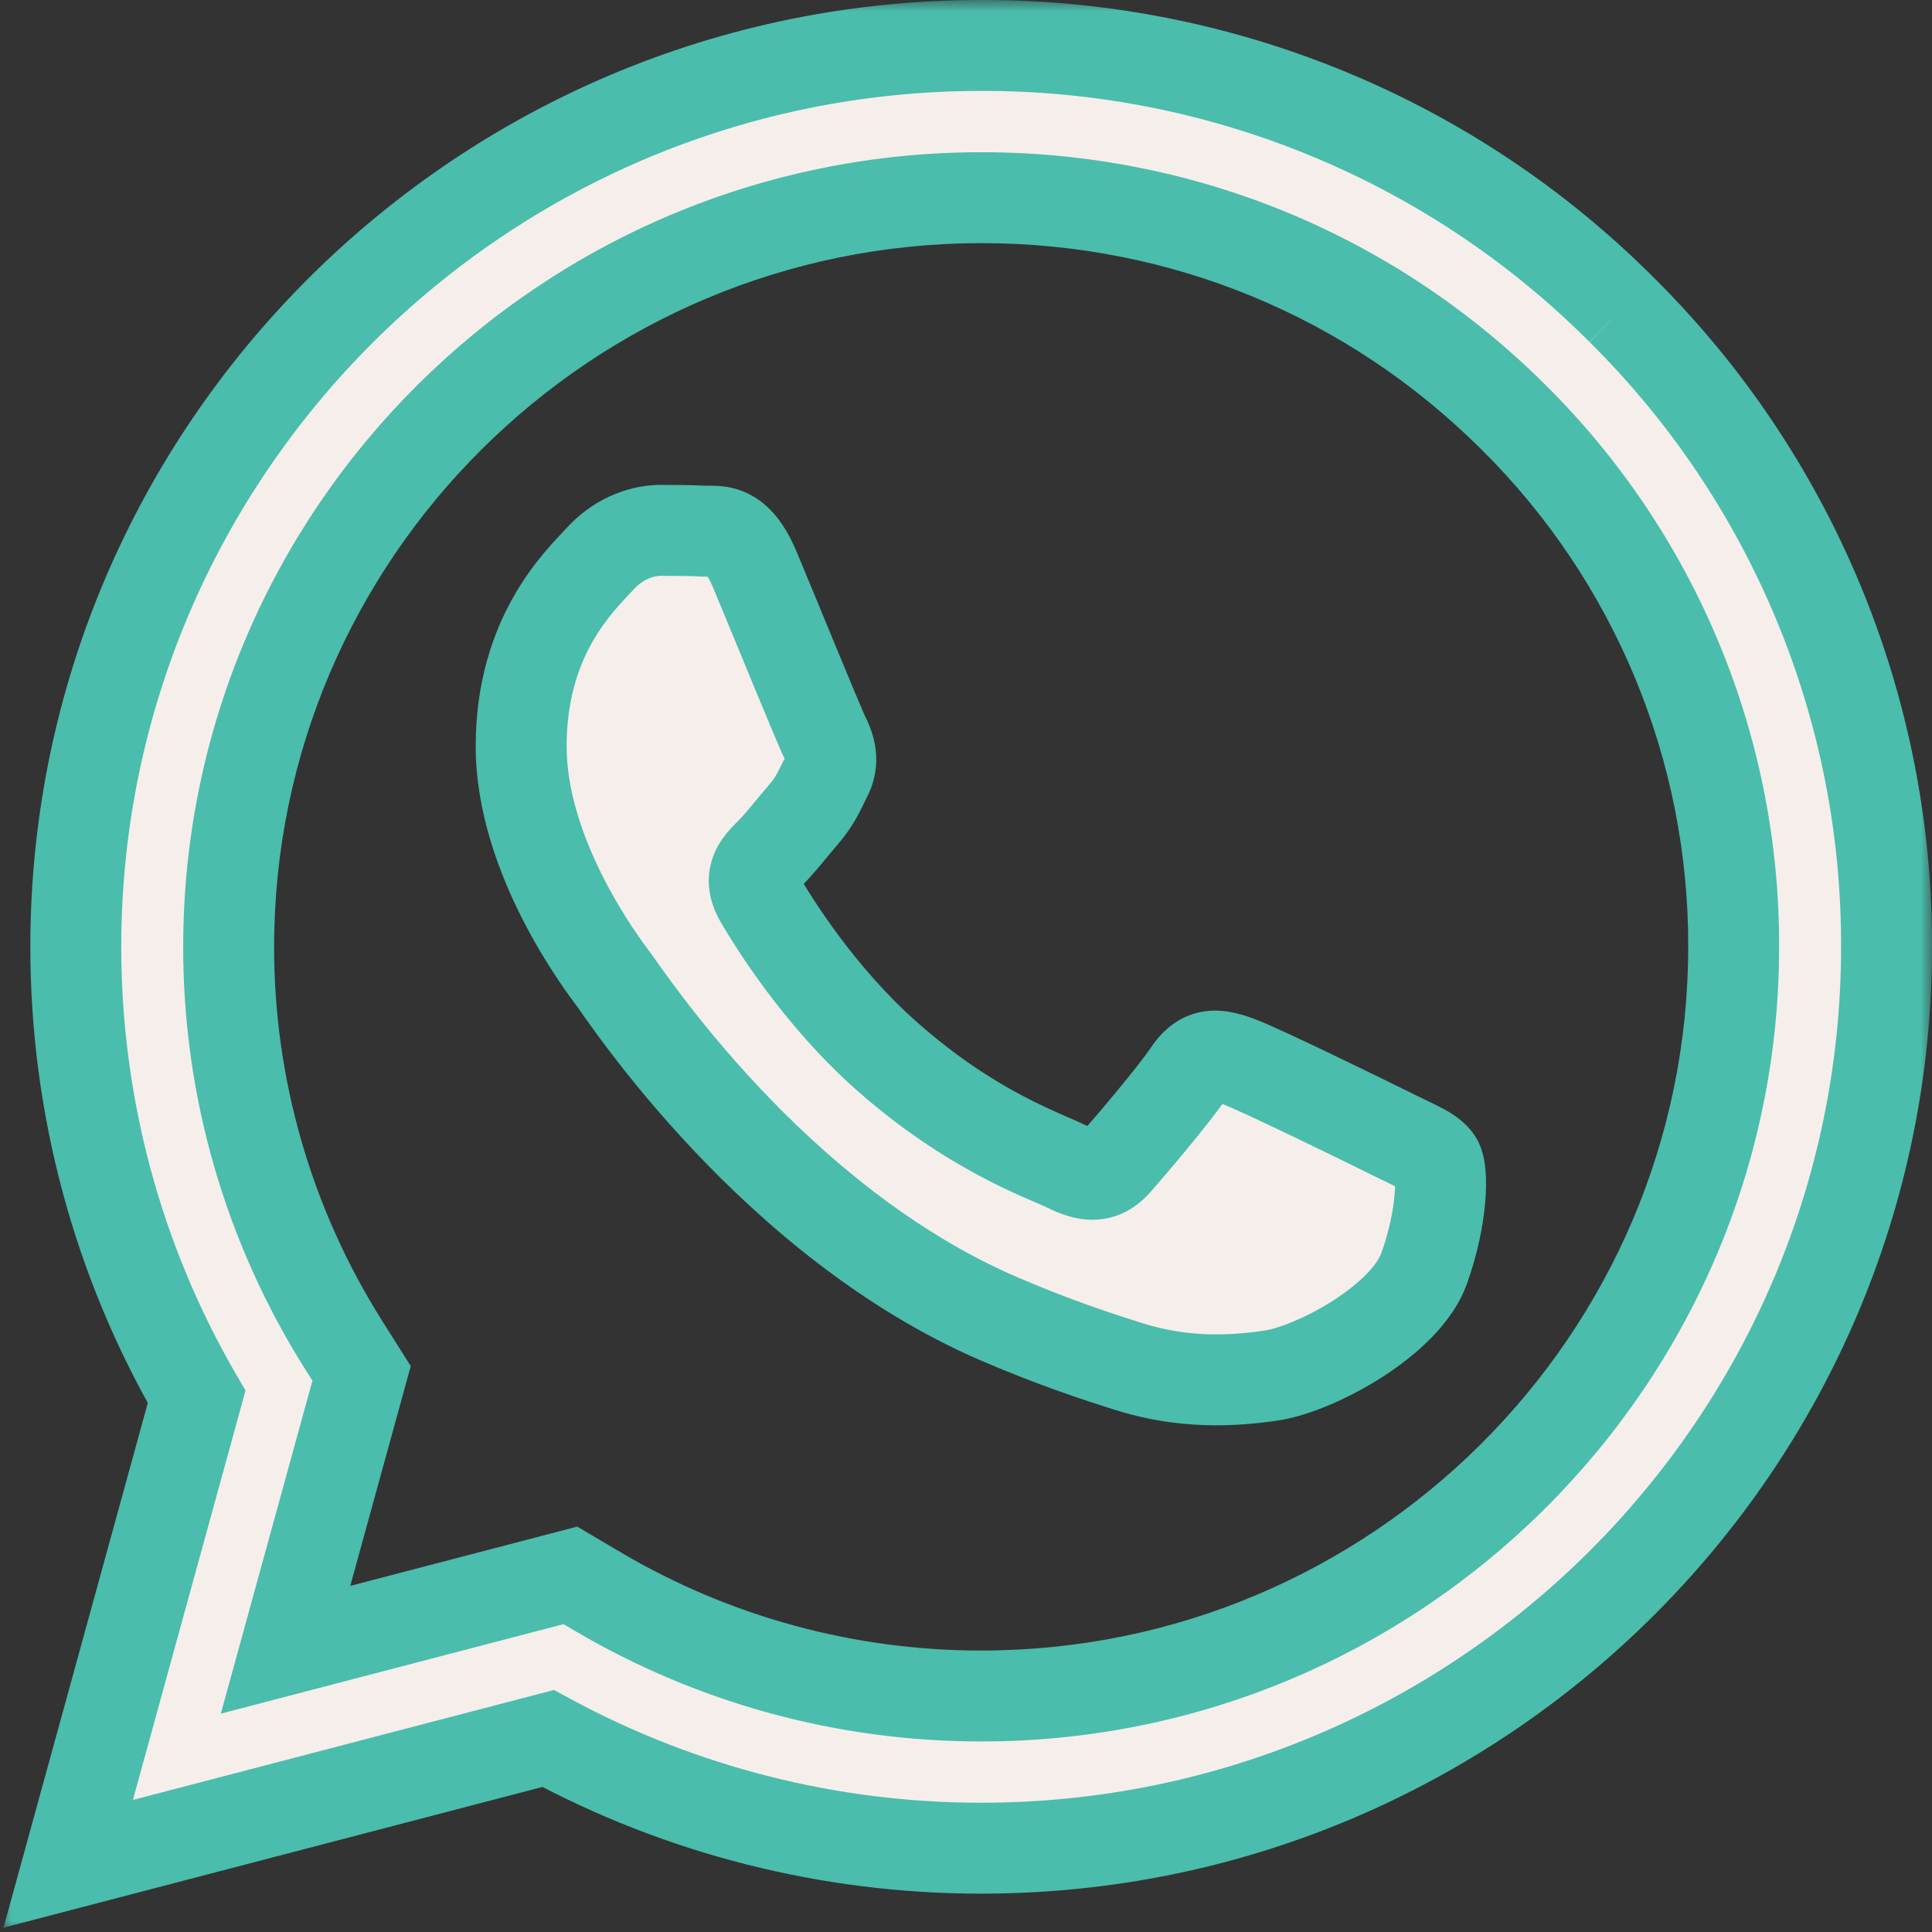 <svg width="85" height="85" viewBox="0 0 85 85" fill="none" xmlns="http://www.w3.org/2000/svg">
<rect x="0" y="0" width="85" height="85" fill="#333333" stroke="none"/>
<mask id="path-1-outside-1_132_530" maskUnits="userSpaceOnUse" x="0" y="0" width="85" height="85" fill="black">
<rect fill="white" width="85" height="85"/>
<path fill-rule="evenodd" clip-rule="evenodd" d="M61.329 49.94C60.331 49.443 55.438 47.05 54.527 46.717C53.616 46.387 52.953 46.223 52.286 47.217C51.623 48.203 49.717 50.437 49.138 51.097C48.555 51.76 47.975 51.84 46.981 51.347C45.986 50.847 42.777 49.803 38.976 46.43C36.018 43.803 34.019 40.56 33.439 39.567C32.86 38.577 33.376 38.04 33.874 37.547C34.323 37.103 34.869 36.39 35.368 35.813C35.867 35.233 36.032 34.82 36.363 34.157C36.698 33.497 36.531 32.92 36.279 32.423C36.032 31.927 34.042 27.05 33.211 25.067C32.404 23.137 31.584 23.4 30.974 23.367C30.391 23.34 29.728 23.333 29.065 23.333C28.402 23.333 27.323 23.58 26.412 24.573C25.498 25.563 22.929 27.96 22.929 32.837C22.929 37.71 26.492 42.42 26.992 43.083C27.491 43.743 34.008 53.75 43.993 58.04C46.371 59.06 48.223 59.67 49.667 60.123C52.052 60.88 54.222 60.773 55.937 60.517C57.846 60.233 61.825 58.12 62.656 55.807C63.483 53.493 63.483 51.51 63.235 51.097C62.987 50.683 62.324 50.437 61.326 49.94H61.329ZM43.169 74.617H43.156C37.225 74.618 31.404 73.031 26.302 70.023L25.096 69.31L12.562 72.583L15.909 60.423L15.121 59.177C11.806 53.925 10.051 47.846 10.06 41.643C10.067 23.477 24.918 8.697 43.182 8.697C52.025 8.697 60.338 12.13 66.588 18.357C69.671 21.412 72.114 25.045 73.777 29.046C75.439 33.047 76.288 37.337 76.274 41.667C76.268 59.833 61.416 74.617 43.169 74.617ZM71.344 13.627C67.654 9.93 63.263 6.999 58.426 5.003C53.589 3.007 48.402 1.986 43.166 2C21.214 2 3.342 19.783 3.335 41.64C3.332 48.627 5.164 55.447 8.65 61.457L3 82L24.114 76.487C29.955 79.654 36.501 81.313 43.152 81.313H43.169C65.121 81.313 82.993 63.53 83 41.67C83.016 36.461 81.994 31.3 79.993 26.487C77.993 21.673 75.053 17.302 71.344 13.627Z"/>
</mask>
<path fill-rule="evenodd" clip-rule="evenodd" d="M61.329 49.94C60.331 49.443 55.438 47.05 54.527 46.717C53.616 46.387 52.953 46.223 52.286 47.217C51.623 48.203 49.717 50.437 49.138 51.097C48.555 51.76 47.975 51.84 46.981 51.347C45.986 50.847 42.777 49.803 38.976 46.43C36.018 43.803 34.019 40.56 33.439 39.567C32.86 38.577 33.376 38.04 33.874 37.547C34.323 37.103 34.869 36.39 35.368 35.813C35.867 35.233 36.032 34.82 36.363 34.157C36.698 33.497 36.531 32.92 36.279 32.423C36.032 31.927 34.042 27.05 33.211 25.067C32.404 23.137 31.584 23.4 30.974 23.367C30.391 23.34 29.728 23.333 29.065 23.333C28.402 23.333 27.323 23.58 26.412 24.573C25.498 25.563 22.929 27.96 22.929 32.837C22.929 37.71 26.492 42.42 26.992 43.083C27.491 43.743 34.008 53.75 43.993 58.04C46.371 59.06 48.223 59.67 49.667 60.123C52.052 60.88 54.222 60.773 55.937 60.517C57.846 60.233 61.825 58.12 62.656 55.807C63.483 53.493 63.483 51.51 63.235 51.097C62.987 50.683 62.324 50.437 61.326 49.94H61.329ZM43.169 74.617H43.156C37.225 74.618 31.404 73.031 26.302 70.023L25.096 69.31L12.562 72.583L15.909 60.423L15.121 59.177C11.806 53.925 10.051 47.846 10.06 41.643C10.067 23.477 24.918 8.697 43.182 8.697C52.025 8.697 60.338 12.13 66.588 18.357C69.671 21.412 72.114 25.045 73.777 29.046C75.439 33.047 76.288 37.337 76.274 41.667C76.268 59.833 61.416 74.617 43.169 74.617ZM71.344 13.627C67.654 9.93 63.263 6.999 58.426 5.003C53.589 3.007 48.402 1.986 43.166 2C21.214 2 3.342 19.783 3.335 41.64C3.332 48.627 5.164 55.447 8.65 61.457L3 82L24.114 76.487C29.955 79.654 36.501 81.313 43.152 81.313H43.169C65.121 81.313 82.993 63.53 83 41.67C83.016 36.461 81.994 31.3 79.993 26.487C77.993 21.673 75.053 17.302 71.344 13.627Z" fill="#F6EEEB"/>
<path d="M61.329 49.94V51.94L62.22 48.15L61.329 49.94ZM54.527 46.717L55.214 44.839L55.208 44.836L54.527 46.717ZM52.286 47.217L53.946 48.332L53.947 48.331L52.286 47.217ZM49.138 51.097L50.64 52.417L50.641 52.416L49.138 51.097ZM46.981 51.347L46.082 53.134L46.092 53.139L46.981 51.347ZM38.976 46.43L37.648 47.925L37.648 47.926L38.976 46.43ZM33.439 39.567L35.167 38.559L35.165 38.556L33.439 39.567ZM33.874 37.547L32.469 36.124L32.468 36.124L33.874 37.547ZM35.368 35.813L36.881 37.122L36.884 37.118L35.368 35.813ZM36.363 34.157L34.58 33.252L34.574 33.263L36.363 34.157ZM36.279 32.423L34.49 33.316L34.495 33.326L36.279 32.423ZM33.211 25.067L31.366 25.838L31.367 25.839L33.211 25.067ZM30.974 23.367L31.083 21.37L31.074 21.369L31.065 21.369L30.974 23.367ZM26.412 24.573L27.881 25.93L27.886 25.925L26.412 24.573ZM26.992 43.083L25.393 44.286L25.396 44.29L26.992 43.083ZM43.993 58.04L43.203 59.878L43.205 59.878L43.993 58.04ZM49.667 60.123L50.272 58.217L50.266 58.215L49.667 60.123ZM55.937 60.517L55.643 58.538L55.641 58.539L55.937 60.517ZM62.656 55.807L64.538 56.483L64.539 56.48L62.656 55.807ZM61.326 49.94V47.94L60.435 51.731L61.326 49.94ZM43.156 74.617V72.617H43.155L43.156 74.617ZM26.302 70.023L25.283 71.745L25.286 71.746L26.302 70.023ZM25.096 69.31L26.114 67.589L25.397 67.164L24.59 67.375L25.096 69.31ZM12.562 72.583L10.634 72.053L9.715 75.394L13.068 74.518L12.562 72.583ZM15.909 60.423L17.837 60.954L18.071 60.102L17.6 59.356L15.909 60.423ZM15.121 59.177L13.43 60.244L13.43 60.244L15.121 59.177ZM10.06 41.643L12.06 41.646L12.06 41.644L10.06 41.643ZM66.588 18.357L65.176 19.774L65.18 19.777L66.588 18.357ZM76.274 41.667L74.274 41.66L74.274 41.666L76.274 41.667ZM43.166 2V4L43.171 4L43.166 2ZM3.335 41.64L5.335 41.641V41.641L3.335 41.64ZM8.65 61.457L10.579 61.987L10.801 61.178L10.38 60.453L8.65 61.457ZM3 82L1.072 81.47L0.153 84.811L3.505 83.935L3 82ZM24.114 76.487L25.068 74.728L24.373 74.352L23.609 74.552L24.114 76.487ZM43.152 81.313L43.152 83.313H43.152V81.313ZM83 41.67L81 41.664V41.669L83 41.67ZM62.22 48.15C61.712 47.896 60.23 47.17 58.761 46.464C57.353 45.788 55.786 45.048 55.214 44.839L53.84 48.595C54.179 48.719 55.514 49.342 57.03 50.07C58.485 50.769 59.949 51.487 60.438 51.731L62.22 48.15ZM55.208 44.836C54.81 44.692 53.985 44.379 53.084 44.484C51.967 44.613 51.173 45.285 50.625 46.102L53.947 48.331C54.018 48.225 54.022 48.251 53.937 48.311C53.892 48.342 53.831 48.377 53.757 48.405C53.681 48.434 53.609 48.45 53.545 48.457C53.424 48.471 53.37 48.45 53.437 48.465C53.468 48.472 53.516 48.485 53.587 48.508C53.658 48.531 53.741 48.559 53.846 48.597L55.208 44.836ZM50.626 46.101C50.049 46.96 48.235 49.093 47.635 49.777L50.641 52.416C51.199 51.78 53.197 49.447 53.946 48.332L50.626 46.101ZM47.635 49.777C47.581 49.839 47.584 49.82 47.649 49.78C47.684 49.759 47.731 49.734 47.791 49.713C47.852 49.691 47.914 49.677 47.974 49.67C48.096 49.655 48.164 49.675 48.147 49.67C48.122 49.664 48.036 49.638 47.869 49.555L46.092 53.139C46.719 53.449 47.537 53.752 48.453 53.641C49.452 53.521 50.157 52.967 50.64 52.417L47.635 49.777ZM47.879 49.56C46.676 48.955 43.848 48.08 40.303 44.934L37.648 47.926C41.706 51.527 45.295 52.738 46.082 53.134L47.879 49.56ZM40.304 44.935C37.583 42.519 35.711 39.491 35.167 38.559L31.712 40.575C32.327 41.629 34.453 45.088 37.648 47.925L40.304 44.935ZM35.165 38.556C35.124 38.486 35.16 38.523 35.176 38.648C35.184 38.711 35.186 38.784 35.176 38.863C35.167 38.941 35.148 39.011 35.127 39.068C35.086 39.177 35.043 39.221 35.069 39.19C35.1 39.152 35.151 39.097 35.281 38.969L32.468 36.124C32.27 36.321 31.675 36.873 31.378 37.673C31.009 38.664 31.184 39.673 31.713 40.577L35.165 38.556ZM35.28 38.97C35.795 38.461 36.522 37.537 36.881 37.122L33.856 34.505C33.217 35.243 32.852 35.746 32.469 36.124L35.28 38.97ZM36.884 37.118C37.584 36.305 37.867 35.621 38.152 35.051L34.574 33.263C34.196 34.019 34.151 34.162 33.852 34.509L36.884 37.118ZM38.147 35.062C38.901 33.575 38.44 32.264 38.064 31.521L34.495 33.326C34.529 33.393 34.545 33.434 34.553 33.457C34.56 33.478 34.556 33.472 34.553 33.445C34.55 33.415 34.549 33.373 34.557 33.327C34.561 33.306 34.566 33.287 34.571 33.273C34.574 33.266 34.576 33.261 34.577 33.257C34.579 33.254 34.58 33.252 34.58 33.252L38.147 35.062ZM38.069 31.53C38.074 31.54 38.066 31.524 38.039 31.464C38.016 31.412 37.985 31.342 37.947 31.253C37.871 31.078 37.772 30.846 37.656 30.569C37.424 30.016 37.128 29.303 36.812 28.538C36.183 27.017 35.474 25.291 35.056 24.294L31.367 25.839C31.78 26.826 32.48 28.53 33.116 30.067C33.723 31.535 34.324 32.985 34.49 33.316L38.069 31.53ZM35.056 24.295C34.564 23.117 33.893 22.176 32.869 21.695C32.372 21.462 31.915 21.398 31.583 21.378C31.427 21.369 31.286 21.37 31.206 21.37C31.16 21.37 31.134 21.37 31.11 21.37C31.087 21.37 31.081 21.37 31.083 21.37L30.865 25.364C31.011 25.372 31.154 25.37 31.218 25.37C31.303 25.37 31.332 25.371 31.352 25.372C31.37 25.373 31.282 25.369 31.168 25.316C31.05 25.26 31.016 25.204 31.052 25.249C31.099 25.308 31.214 25.474 31.366 25.838L35.056 24.295ZM31.065 21.369C30.436 21.34 29.736 21.333 29.065 21.333V25.333C29.72 25.333 30.347 25.34 30.883 25.365L31.065 21.369ZM29.065 21.333C27.948 21.333 26.294 21.743 24.938 23.222L27.886 25.925C28.352 25.417 28.856 25.333 29.065 25.333V21.333ZM24.943 23.216C24.016 24.22 20.929 27.123 20.929 32.837H24.929C24.929 28.797 26.979 26.907 27.881 25.93L24.943 23.216ZM20.929 32.837C20.929 35.725 21.973 38.45 22.991 40.447C24.024 42.473 25.123 43.926 25.393 44.286L28.59 41.881C28.361 41.577 27.428 40.344 26.555 38.63C25.667 36.889 24.929 34.821 24.929 32.837H20.929ZM25.396 44.29C25.392 44.284 25.399 44.293 25.425 44.33C25.449 44.363 25.479 44.406 25.518 44.462C25.595 44.571 25.699 44.72 25.826 44.899C26.081 45.257 26.429 45.738 26.864 46.308C27.733 47.448 28.952 48.95 30.48 50.572C33.517 53.796 37.861 57.582 43.203 59.878L44.782 56.203C35.389 52.166 29.197 42.684 28.587 41.877L25.396 44.29ZM43.205 59.878C45.669 60.935 47.591 61.568 49.068 62.032L50.266 58.215C48.855 57.772 47.073 57.185 44.781 56.202L43.205 59.878ZM49.062 62.03C51.844 62.913 54.351 62.776 56.233 62.495L55.641 58.539C54.093 58.77 52.259 58.847 50.272 58.217L49.062 62.03ZM56.23 62.495C57.559 62.298 59.3 61.551 60.776 60.609C62.203 59.699 63.889 58.289 64.538 56.483L60.773 55.131C60.591 55.638 59.872 56.441 58.625 57.237C57.427 58.001 56.224 58.452 55.643 58.538L56.23 62.495ZM64.539 56.48C65.011 55.159 65.254 53.917 65.341 52.912C65.385 52.411 65.392 51.94 65.359 51.526C65.336 51.222 65.272 50.605 64.95 50.068L61.52 52.125C61.449 52.007 61.411 51.91 61.394 51.861C61.375 51.808 61.367 51.773 61.364 51.762C61.36 51.742 61.366 51.764 61.372 51.838C61.383 51.984 61.385 52.23 61.356 52.567C61.298 53.235 61.127 54.141 60.773 55.133L64.539 56.48ZM64.95 50.068C64.531 49.369 63.88 48.99 63.52 48.794C63.164 48.6 62.599 48.34 62.217 48.15L60.435 51.731C60.7 51.862 60.948 51.98 61.143 52.074C61.349 52.174 61.492 52.245 61.604 52.305C61.718 52.367 61.745 52.391 61.733 52.381C61.715 52.367 61.616 52.286 61.52 52.125L64.95 50.068ZM61.326 51.94H61.329V47.94H61.326V51.94ZM43.169 72.617H43.156V76.617H43.169V72.617ZM43.155 72.617C37.582 72.618 32.111 71.127 27.317 68.3L25.286 71.746C30.697 74.936 36.869 76.618 43.156 76.617L43.155 72.617ZM27.32 68.302L26.114 67.589L24.078 71.031L25.283 71.745L27.32 68.302ZM24.59 67.375L12.057 70.648L13.068 74.518L25.601 71.245L24.59 67.375ZM14.491 73.114L17.837 60.954L13.98 59.893L10.634 72.053L14.491 73.114ZM17.6 59.356L16.812 58.109L13.43 60.244L14.217 61.491L17.6 59.356ZM16.813 58.109C13.699 53.177 12.052 47.469 12.06 41.646L8.06 41.641C8.051 48.222 9.913 54.672 13.43 60.244L16.813 58.109ZM12.06 41.644C12.067 24.591 26.014 10.697 43.182 10.697V6.697C23.823 6.697 8.068 22.363 8.06 41.643L12.06 41.644ZM43.182 10.697C51.496 10.697 59.302 13.921 65.176 19.774L67.999 16.94C61.374 10.339 52.553 6.697 43.182 6.697V10.697ZM65.18 19.777C68.075 22.646 70.369 26.058 71.93 29.814L75.623 28.279C73.859 24.033 71.266 20.178 67.996 16.936L65.18 19.777ZM71.93 29.814C73.49 33.57 74.287 37.596 74.274 41.66L78.274 41.673C78.289 37.078 77.388 32.525 75.623 28.279L71.93 29.814ZM74.274 41.666C74.268 58.72 60.32 72.617 43.169 72.617V76.617C62.513 76.617 78.267 60.947 78.274 41.667L74.274 41.666ZM72.76 12.214C68.882 8.33 64.269 5.25 59.189 3.154L57.663 6.852C62.256 8.747 66.425 11.53 69.928 15.04L72.76 12.214ZM59.189 3.154C54.108 1.058 48.66 -0.014 43.16 0L43.171 4C48.144 3.987 53.07 4.956 57.663 6.852L59.189 3.154ZM43.166 0C20.118 0 1.342 18.67 1.335 41.639L5.335 41.641C5.341 20.897 22.31 4 43.166 4V0ZM1.335 41.639C1.331 48.977 3.256 56.144 6.92 62.46L10.38 60.453C7.071 54.749 5.332 48.276 5.335 41.641L1.335 41.639ZM6.722 60.926L1.072 81.47L4.928 82.53L10.579 61.987L6.722 60.926ZM3.505 83.935L24.62 78.422L23.609 74.552L2.495 80.065L3.505 83.935ZM23.161 78.245C29.295 81.571 36.168 83.313 43.152 83.313L43.152 79.313C36.833 79.313 30.616 77.737 25.068 74.728L23.161 78.245ZM43.152 83.313H43.169V79.313H43.152V83.313ZM43.169 83.313C66.217 83.313 84.993 64.643 85 41.671L81 41.669C80.993 62.417 64.025 79.313 43.169 79.313V83.313ZM85 41.676C85.017 36.202 83.943 30.778 81.84 25.719L78.147 27.255C80.046 31.823 81.015 36.721 81 41.664L85 41.676ZM81.84 25.719C79.738 20.661 76.649 16.068 72.752 12.206L69.936 15.047C73.457 18.537 76.248 22.686 78.147 27.255L81.84 25.719Z" fill="#4ABDAC" mask="url(#path-1-outside-1_132_530)"/>
</svg>
